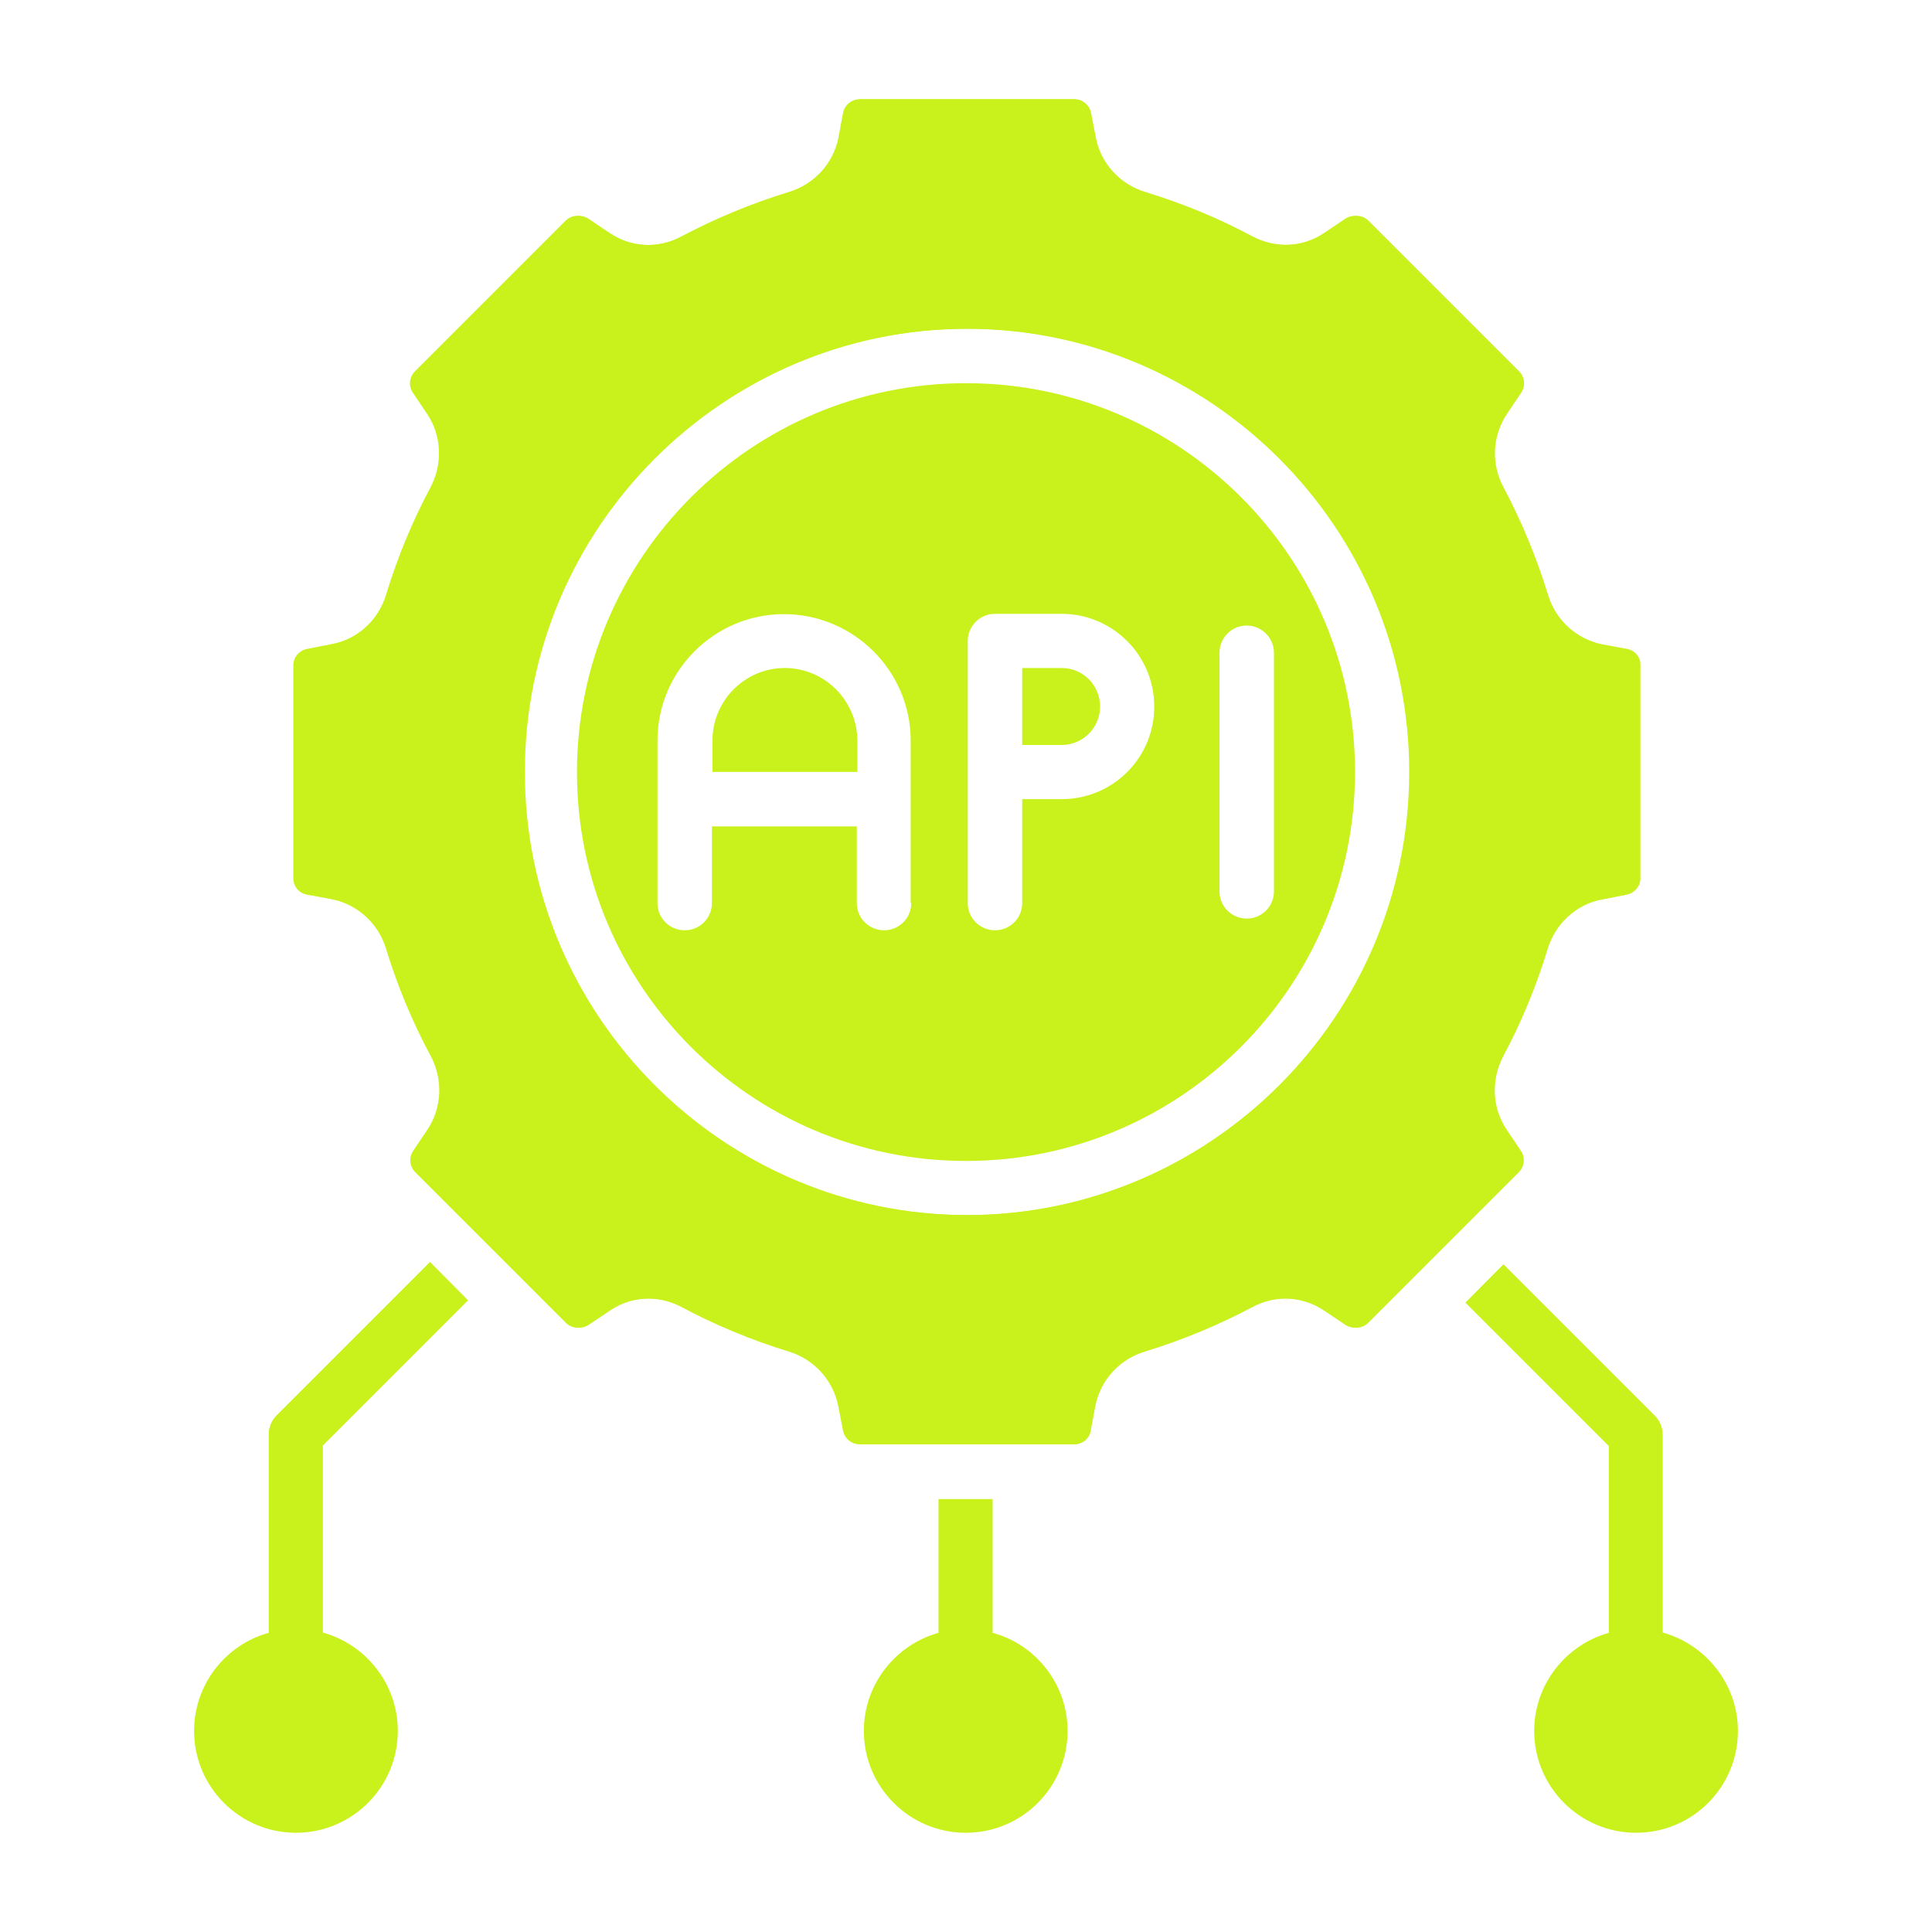 <svg id="Layer_1" enable-background="new 0 0 66 66" viewBox="0 0 66 66" xmlns="http://www.w3.org/2000/svg" width="300" height="300" version="1.1" xmlns:xlink="http://www.w3.org/1999/xlink" xmlns:svgjs="http://svgjs.dev/svgjs"><g width="100%" height="100%" transform="matrix(1,0,0,1,0,0)"><g><g><g><path d="m26.81 22.82c-1.36 0-2.47 1.11-2.47 2.47v1.08h4.95v-1.07c-.01-1.37-1.12-2.48-2.48-2.48z" fill="#c9f21d" fill-opacity="1" data-original-color="#000000ff" stroke="none" stroke-opacity="1"/></g><g><path d="m33 13.09c-7.33 0-13.29 5.96-13.29 13.29s5.96 13.28 13.29 13.28 13.29-5.96 13.29-13.29-5.96-13.28-13.29-13.28zm-1.87 17.76c0 .51-.41.93-.93.93-.51 0-.93-.41-.93-.93v-2.62h-4.95v2.62c0 .51-.41.93-.93.93-.51 0-.93-.41-.93-.93v-5.55c0-2.38 1.94-4.32 4.32-4.32s4.33 1.94 4.33 4.32v5.55zm5.14-3.55h-1.35v3.55c0 .51-.41.93-.93.93-.51 0-.93-.41-.93-.93v-8.95c0-.51.41-.93.93-.93h2.28c1.74 0 3.16 1.42 3.16 3.16.01 1.75-1.41 3.17-3.16 3.17zm7.25-5v8.15c0 .51-.41.93-.93.93-.51 0-.93-.41-.93-.93v-8.15c0-.51.41-.93.93-.93.51 0 .93.42.93.93z" fill="#c9f21d" fill-opacity="1" data-original-color="#000000ff" stroke="none" stroke-opacity="1"/></g><g><path d="m36.27 22.82h-1.35v2.63h1.35c.72 0 1.31-.59 1.31-1.31 0-.73-.58-1.32-1.31-1.32z" fill="#c9f21d" fill-opacity="1" data-original-color="#000000ff" stroke="none" stroke-opacity="1"/></g><g><path d="m55.52 22.17-.86-.16c-.88-.18-1.59-.83-1.85-1.7-.39-1.27-.9-2.5-1.51-3.65-.44-.81-.39-1.77.11-2.52l.49-.73c.15-.22.12-.53-.07-.72l-5.15-5.15c-.19-.19-.49-.22-.72-.07l-.73.49c-.74.5-1.71.54-2.52.11-1.14-.61-2.37-1.12-3.65-1.51-.86-.26-1.52-.97-1.69-1.84l-.17-.87c-.05-.26-.29-.46-.55-.46h-7.29c-.27 0-.51.2-.56.46l-.16.86c-.18.88-.83 1.59-1.7 1.85-1.27.39-2.5.9-3.65 1.51-.81.44-1.78.39-2.52-.11l-.73-.49c-.23-.15-.53-.12-.72.07l-5.15 5.15c-.19.19-.22.5-.07.72l.49.73c.5.74.54 1.71.11 2.52-.61 1.14-1.12 2.37-1.51 3.65-.26.87-.97 1.52-1.84 1.69l-.87.17c-.26.05-.46.29-.46.55v7.29c0 .27.2.51.46.55l.86.16c.88.18 1.59.83 1.85 1.7.39 1.27.9 2.5 1.52 3.65.43.81.39 1.77-.11 2.52l-.49.73c-.15.22-.12.53.07.72l5.15 5.15c.19.19.49.22.72.07l.73-.49c.4-.27.86-.41 1.34-.41.4 0 .81.1 1.18.3 1.14.61 2.37 1.12 3.64 1.51.86.26 1.51.97 1.69 1.84l.17.87c.05.26.29.46.56.46h7.29c.27 0 .51-.2.55-.46l.16-.86c.18-.88.83-1.59 1.7-1.85 1.27-.39 2.5-.9 3.65-1.51.81-.44 1.77-.39 2.52.11l.73.49c.23.15.53.12.72-.07l5.15-5.15c.19-.19.22-.5.07-.72l-.5-.72c-.5-.74-.54-1.71-.11-2.52.61-1.14 1.12-2.37 1.51-3.65.26-.86.97-1.52 1.84-1.69l.87-.17c.26-.05.46-.29.46-.55v-7.29c.01-.27-.18-.51-.45-.56zm-22.52 19.34c-8.35 0-15.14-6.79-15.14-15.14s6.79-15.14 15.14-15.14 15.14 6.79 15.14 15.14-6.79 15.14-15.14 15.14z" fill="#c9f21d" fill-opacity="1" data-original-color="#000000ff" stroke="none" stroke-opacity="1"/></g><g><path d="m55.59 22.17-.86-.16c-.88-.18-1.59-.83-1.85-1.7-.39-1.27-.9-2.5-1.51-3.65-.44-.81-.39-1.77.11-2.52l.49-.73c.15-.22.12-.53-.07-.72l-5.15-5.15c-.19-.19-.49-.22-.72-.07l-.73.49c-.74.5-1.71.54-2.52.11-1.14-.61-2.37-1.12-3.65-1.51-.86-.26-1.52-.97-1.69-1.84l-.17-.87c-.05-.26-.29-.46-.55-.46h-7.29c-.27 0-.51.2-.56.46l-.17.86c-.18.88-.83 1.59-1.7 1.85-1.27.39-2.5.9-3.65 1.51-.81.44-1.78.39-2.52-.11l-.73-.49c-.23-.15-.53-.12-.72.07l-5.15 5.15c-.19.19-.22.5-.07.72l.49.73c.5.74.54 1.71.11 2.52-.61 1.14-1.12 2.37-1.51 3.65-.26.87-.97 1.52-1.84 1.69l-.87.17c-.26.05-.46.29-.46.55v7.29c0 .27.2.51.46.55l.86.16c.88.18 1.59.83 1.85 1.7.39 1.27.9 2.5 1.52 3.65.43.81.39 1.77-.11 2.52l-.49.73c-.15.22-.12.53.07.72l5.15 5.15c.19.19.49.22.72.07l.73-.49c.4-.27.86-.41 1.34-.41.4 0 .81.1 1.18.3 1.14.61 2.37 1.12 3.64 1.51.86.26 1.51.97 1.69 1.84l.17.87c.05.26.29.46.56.46h7.29c.27 0 .51-.2.55-.46l.16-.86c.18-.88.83-1.59 1.7-1.85 1.27-.39 2.5-.9 3.65-1.51.81-.44 1.77-.39 2.52.11l.73.49c.23.15.53.12.72-.07l5.15-5.15c.19-.19.22-.5.07-.72l-.49-.73c-.5-.74-.54-1.71-.11-2.52.61-1.14 1.12-2.37 1.51-3.65.26-.86.97-1.52 1.84-1.69l.87-.17c.26-.05.46-.29.46-.55v-7.29c.01-.26-.18-.5-.45-.55zm-22.52 19.34c-8.35 0-15.14-6.79-15.14-15.14s6.79-15.14 15.14-15.14 15.14 6.79 15.14 15.14-6.79 15.14-15.14 15.14z" fill="#c9f21d" fill-opacity="1" data-original-color="#000000ff" stroke="none" stroke-opacity="1"/></g></g><g><g><path d="m36.47 59.13c0 1.92-1.55 3.48-3.48 3.48-1.92 0-3.48-1.56-3.48-3.48 0-1.59 1.08-2.94 2.55-3.35v-4.57h1.85v4.57c1.48.4 2.56 1.76 2.56 3.35z" fill="#c9f21d" fill-opacity="1" data-original-color="#000000ff" stroke="none" stroke-opacity="1"/></g><g><path d="m59.37 59.13c0 1.92-1.55 3.48-3.48 3.48-1.92 0-3.48-1.56-3.48-3.48 0-1.59 1.08-2.94 2.55-3.35v-6.38l-4.9-4.9 1.3-1.31 5.17 5.17c.18.18.27.41.27.65v6.76c1.48.41 2.57 1.77 2.57 3.36z" fill="#c9f21d" fill-opacity="1" data-original-color="#000000ff" stroke="none" stroke-opacity="1"/></g><g><path d="m13.59 59.13c0 1.92-1.56 3.48-3.48 3.48s-3.48-1.56-3.48-3.48c0-1.59 1.08-2.95 2.55-3.35v-6.77c0-.25.09-.48.27-.66l5.24-5.24 1.3 1.31-4.96 4.96v6.39c1.48.41 2.56 1.77 2.56 3.36z" fill="#c9f21d" fill-opacity="1" data-original-color="#000000ff" stroke="none" stroke-opacity="1"/></g></g></g></g></svg>